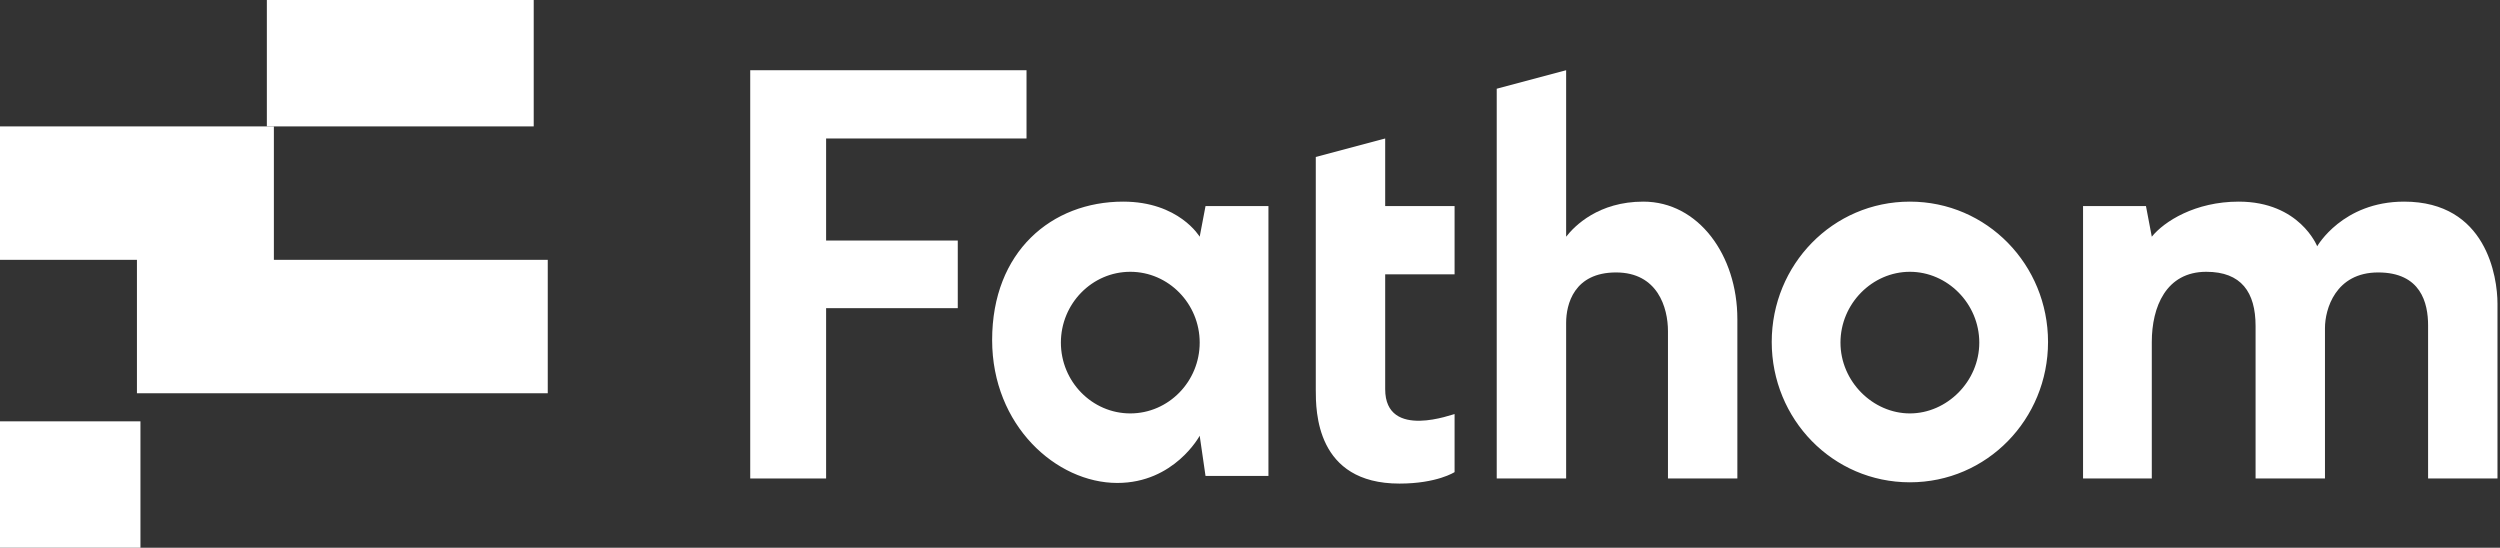 <?xml version="1.0" encoding="UTF-8"?>
<svg width="178px" height="39px" viewBox="0 0 178 39" version="1.1" xmlns="http://www.w3.org/2000/svg" xmlns:xlink="http://www.w3.org/1999/xlink">
    <rect x="0" y="0" width="178" height="39" fill="#333333" stroke="none"/>
    <!-- Generator: Sketch 50.2 (55047) - http://www.bohemiancoding.com/sketch -->
    <title>Fathom</title>
    <desc>Created with Sketch.</desc>
    <defs></defs>
    <g id="Page-1" stroke="none" stroke-width="1" fill="none" fill-rule="evenodd">
        <g id="fathom" transform="translate(-22, -21)" fill="#FFFFFF" fill-rule="nonzero">
            <g id="Fathom" transform="translate(22, 21)">
                <g id="Group" transform="translate(53, 5)">
                    <path d="M82.983,9.356 C77.488,9.356 73.147,13.853 73.147,19.348 C73.147,24.844 77.488,29.34 82.983,29.34 C88.479,29.34 92.82,24.844 92.82,19.348 C92.82,13.853 88.479,9.356 82.983,9.356 Z M82.983,24.435 C80.351,24.435 78.042,22.164 78.042,19.394 C78.042,16.623 80.305,14.352 82.983,14.352 C85.662,14.352 87.925,16.623 87.925,19.394 C87.925,22.164 85.616,24.435 82.983,24.435 Z M32.833,9.674 L32.418,11.854 C32.418,11.854 30.94,9.356 26.968,9.356 C21.889,9.356 17.64,12.899 17.64,19.212 C17.64,25.298 22.212,29.386 26.553,29.386 C30.617,29.386 32.418,26.025 32.418,26.025 L32.833,28.886 L37.313,28.886 L37.313,9.674 L32.833,9.674 Z M27.476,24.435 C24.752,24.435 22.535,22.164 22.535,19.394 C22.535,16.623 24.752,14.352 27.476,14.352 C30.201,14.352 32.418,16.623 32.418,19.394 C32.418,22.164 30.201,24.435 27.476,24.435 Z M45.625,22.709 L45.625,14.534 L50.566,14.534 L50.566,9.674 L45.625,9.674 L45.625,4.86 L40.684,6.177 C40.684,6.177 40.684,21.846 40.684,22.755 C40.684,24.253 40.684,29.431 46.641,29.431 C49.319,29.431 50.566,28.614 50.566,28.614 L50.566,24.48 C50.566,24.435 45.625,26.388 45.625,22.709 Z M118.172,9.356 C113.785,9.356 111.984,12.535 111.984,12.535 C111.984,12.535 110.737,9.356 106.396,9.356 C103.302,9.356 101.086,10.764 100.208,11.854 L99.793,9.674 L95.313,9.674 L95.313,29.068 L100.208,29.068 L100.208,19.348 C100.208,16.85 101.224,14.352 104.087,14.352 C106.581,14.352 107.597,15.806 107.597,18.213 L107.597,29.068 L112.538,29.068 L112.538,18.349 C112.538,17.032 113.277,14.398 116.325,14.398 C119.372,14.398 119.88,16.578 119.88,18.167 L119.88,29.068 L124.821,29.068 L124.821,16.623 C124.821,14.716 124.036,9.356 118.172,9.356 Z" id="Shape"></path>
                    <polygon id="Shape" points="0.416 0 0.416 29.068 5.819 29.068 5.819 16.941 15.193 16.941 15.193 12.126 5.819 12.126 5.819 4.86 20.088 4.86 20.088 0"></polygon>
                    <path d="M64.004,9.356 C60.818,9.356 59.109,11.082 58.509,11.854 L58.509,0 L53.567,1.317 L53.567,29.068 L58.509,29.068 L58.509,17.986 C58.509,16.669 59.063,14.398 62.064,14.398 C65.02,14.398 65.759,16.896 65.759,18.576 L65.759,29.068 L70.7,29.068 L70.7,17.713 C70.7,13.171 67.929,9.356 64.004,9.356 Z" id="Shape"></path>
                </g>
                <rect id="Rectangle-path" x="0" y="30" width="10" height="9"></rect>
                <polygon id="Shape" points="9.75 18.5 0 18.5 0 9 19.5 9 19.5 18.5 39 18.5 39 28 9.75 28"></polygon>
                <rect id="Rectangle-path" x="19" y="0" width="19" height="9"></rect>
            </g>
        </g>
    </g>
</svg>